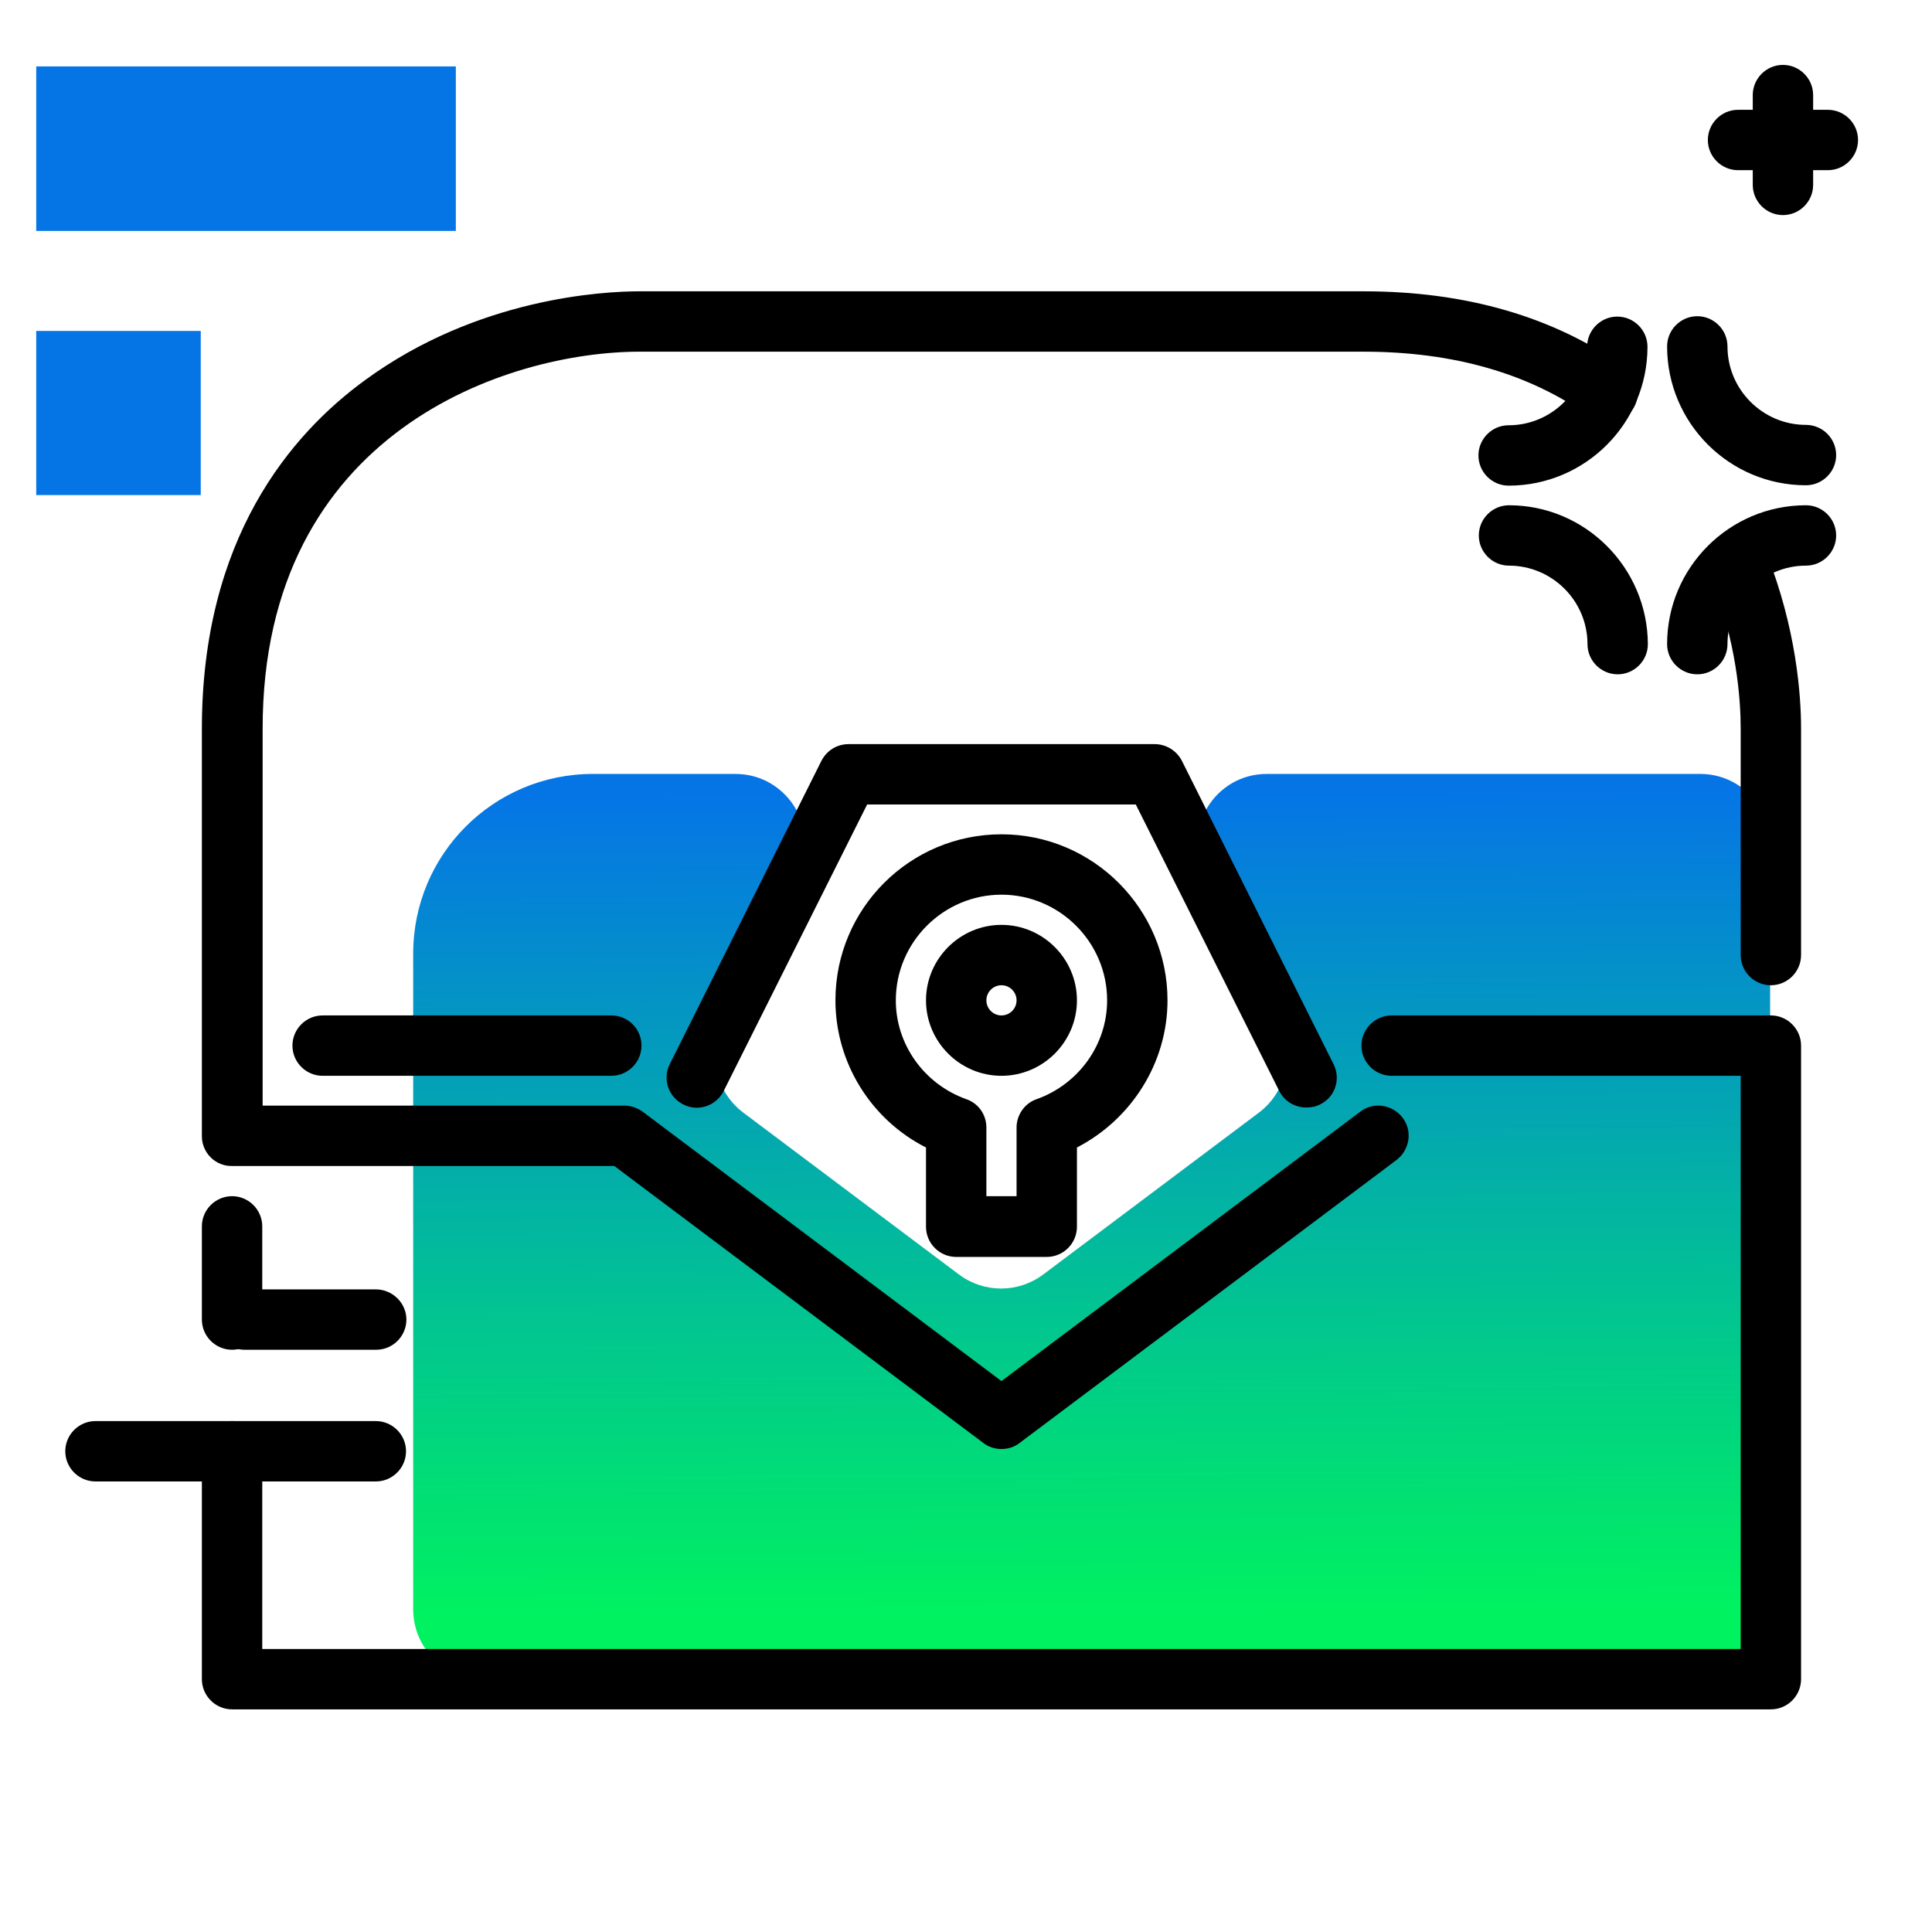 <svg version="1.1" id="Layer_1" xmlns="http://www.w3.org/2000/svg" xmlns:xlink="http://www.w3.org/1999/xlink" x="0px" y="0px" viewBox="0 0 512 512" enable-background="new 0 0 512 512" xml:space="preserve">
<linearGradient id="SVGID_1_" gradientUnits="userSpaceOnUse" x1="290.091" y1="427.877" x2="288.578" y2="210.015" class="gradient-element">
	<stop offset="0" class="primary-color-gradient" style="stop-color: #00F260"></stop>
	<stop offset="1" class="secondary-color-gradient" style="stop-color: #0575E6"></stop>
</linearGradient>
<path fill="url(#SVGID_1_)" d="M157.1,205.1h37.8c13.7,0,22.7,14.5,16.5,26.8l-19.9,39.8c-4,8-1.7,17.7,5.4,23.1l57.3,43
	c6.6,4.9,15.6,4.9,22.2,0l57.3-43c7.1-5.4,9.4-15.1,5.4-23.1l-19.9-39.8c-6.1-12.3,2.8-26.8,16.5-26.8h114.9
	c10.2,0,18.5,8.3,18.5,18.5v202.9c0,10.2-8.3,18.5-18.5,18.5H128c-10.2,0-18.5-8.3-18.5-18.5V252.7
	C109.5,226.4,130.8,205.1,157.1,205.1z"></path>
<path d="M285.4,265.1c0-11-9-20-20-20c-11,0-20,9-20,20c0,11,9,20,20,20C276.4,285.1,285.4,276.1,285.4,265.1z M261.4,265.1
	c0-2.2,1.8-4,4-4c2.2,0,4,1.8,4,4c0,2.2-1.8,4-4,4C263.2,269.1,261.4,267.3,261.4,265.1z M253.4,333.1h24c4.4,0,8-3.6,8-8v-21
	c14.5-7.5,24-22.5,24-39c0-24.2-19.7-44-44-44c-24.3,0-44,19.7-44,44c0,16.5,9.4,31.6,24,39v21C245.4,329.5,249,333.1,253.4,333.1z
	 M237.4,265.1c0-15.4,12.6-28,28-28c15.4,0,28,12.6,28,28c0,11.7-7.5,22.2-18.7,26.2c-3.2,1.1-5.3,4.2-5.3,7.5v18.2h-8v-18.2
	c0-3.4-2.1-6.4-5.3-7.5C244.9,287.3,237.4,276.8,237.4,265.1z M53.5,301.1V193.1c0-50.3,23.5-78,43.3-92.4
	c29.8-21.8,63.2-23.5,72.7-23.5h191.9c27.2,0,50.5,6.8,69.3,20.2c3.6,2.6,4.4,7.6,1.9,11.2s-7.6,4.4-11.2,1.9
	c-16-11.5-36.2-17.3-60-17.3H169.5c-34.6,0-99.9,20.9-99.9,99.9v99.9h95.9c1.7,0,3.4,0.6,4.8,1.6l95.1,71.4l95.1-71.4
	c3.5-2.7,8.5-1.9,11.2,1.6c2.7,3.5,1.9,8.5-1.6,11.2l-99.9,75c-1.4,1.1-3.1,1.6-4.8,1.6s-3.4-0.5-4.8-1.6l-97.8-73.4H61.5
	C57.1,309.1,53.5,305.5,53.5,301.1z M53.5,349.7v-24.7c0-4.4,3.6-8,8-8s8,3.6,8,8v24.7c0,4.4-3.6,8-8,8S53.5,354.1,53.5,349.7z
	 M477.3,277.1V445c0,4.4-3.6,8-8,8H61.5c-4.4,0-8-3.6-8-8v-60.4c0-4.4,3.6-8,8-8s8,3.6,8,8V437h391.8V285.1h-92.5c-4.4,0-8-3.6-8-8
	s3.6-8,8-8h100.5C473.7,269.1,477.3,272.7,477.3,277.1z M339,289.1l-38-75.9h-71.2l-38,75.9c-2,4-6.8,5.6-10.7,3.6
	c-4-2-5.6-6.8-3.6-10.7l40.2-80.4c1.4-2.7,4.1-4.4,7.2-4.4h81.1c3,0,5.8,1.7,7.2,4.4l40.2,80.4c2,4,0.4,8.8-3.6,10.7
	c-1.1,0.6-2.4,0.8-3.6,0.8C343.2,293.5,340.4,291.9,339,289.1z M477.3,193.1v60c0,4.4-3.6,8-8,8s-8-3.6-8-8v-60c0-7.6-1-23-8.1-40.7
	c-1.6-4.1,0.4-8.8,4.5-10.4c4.1-1.6,8.8,0.4,10.4,4.5C476.1,166.7,477.3,184.4,477.3,193.1z M170,277.1c0,4.4-3.6,8-8,8H85.5
	c-4.4,0-8-3.6-8-8s3.6-8,8-8H162C166.5,269.1,170,272.7,170,277.1z"></path>
<g>
	<path fill="#0575E6" class="secondary-color" d="M120.8,61.2H9.6V17.6h111.2V61.2z"></path>
	<path fill="#0575E6" class="secondary-color" d="M53.2,131.2H9.6V87.7h43.6V131.2z"></path>
</g>
<path d="M107.6,384.6c0,4.4-3.6,8-8,8H25.3c-4.4,0-8-3.6-8-8s3.6-8,8-8h74.3C104,376.6,107.6,380.2,107.6,384.6z M99.6,341.7H64.8
	c-4.4,0-8,3.6-8,8s3.6,8,8,8h34.9c4.4,0,8-3.6,8-8S104,341.7,99.6,341.7z M428.6,83.9c-4.4,0-8,3.6-8,8c0,11.4-9.3,20.8-20.8,20.8
	c-4.4,0-8,3.6-8,8s3.6,8,8,8c20.3,0,36.8-16.5,36.8-36.8C436.6,87.5,433,83.9,428.6,83.9z M478.6,112.6c-11.4,0-20.8-9.3-20.8-20.8
	c0-4.4-3.6-8-8-8s-8,3.6-8,8c0,20.3,16.5,36.8,36.8,36.8c4.4,0,8-3.6,8-8S483,112.6,478.6,112.6z M478.6,133.9
	c-20.3,0-36.8,16.5-36.8,36.8c0,4.4,3.6,8,8,8s8-3.6,8-8c0-11.4,9.3-20.8,20.8-20.8c4.4,0,8-3.6,8-8S483,133.9,478.6,133.9z
	 M399.9,133.9c-4.4,0-8,3.6-8,8s3.6,8,8,8c11.4,0,20.8,9.3,20.8,20.8c0,4.4,3.6,8,8,8s8-3.6,8-8
	C436.6,150.4,420.1,133.9,399.9,133.9z M484.4,29.1h-3.9v-3.9c0-4.4-3.6-8-8-8s-8,3.6-8,8v3.9h-3.9c-4.4,0-8,3.6-8,8s3.6,8,8,8h3.9
	V49c0,4.4,3.6,8,8,8s8-3.6,8-8v-3.9h3.9c4.4,0,8-3.6,8-8S488.8,29.1,484.4,29.1z"></path>
</svg>